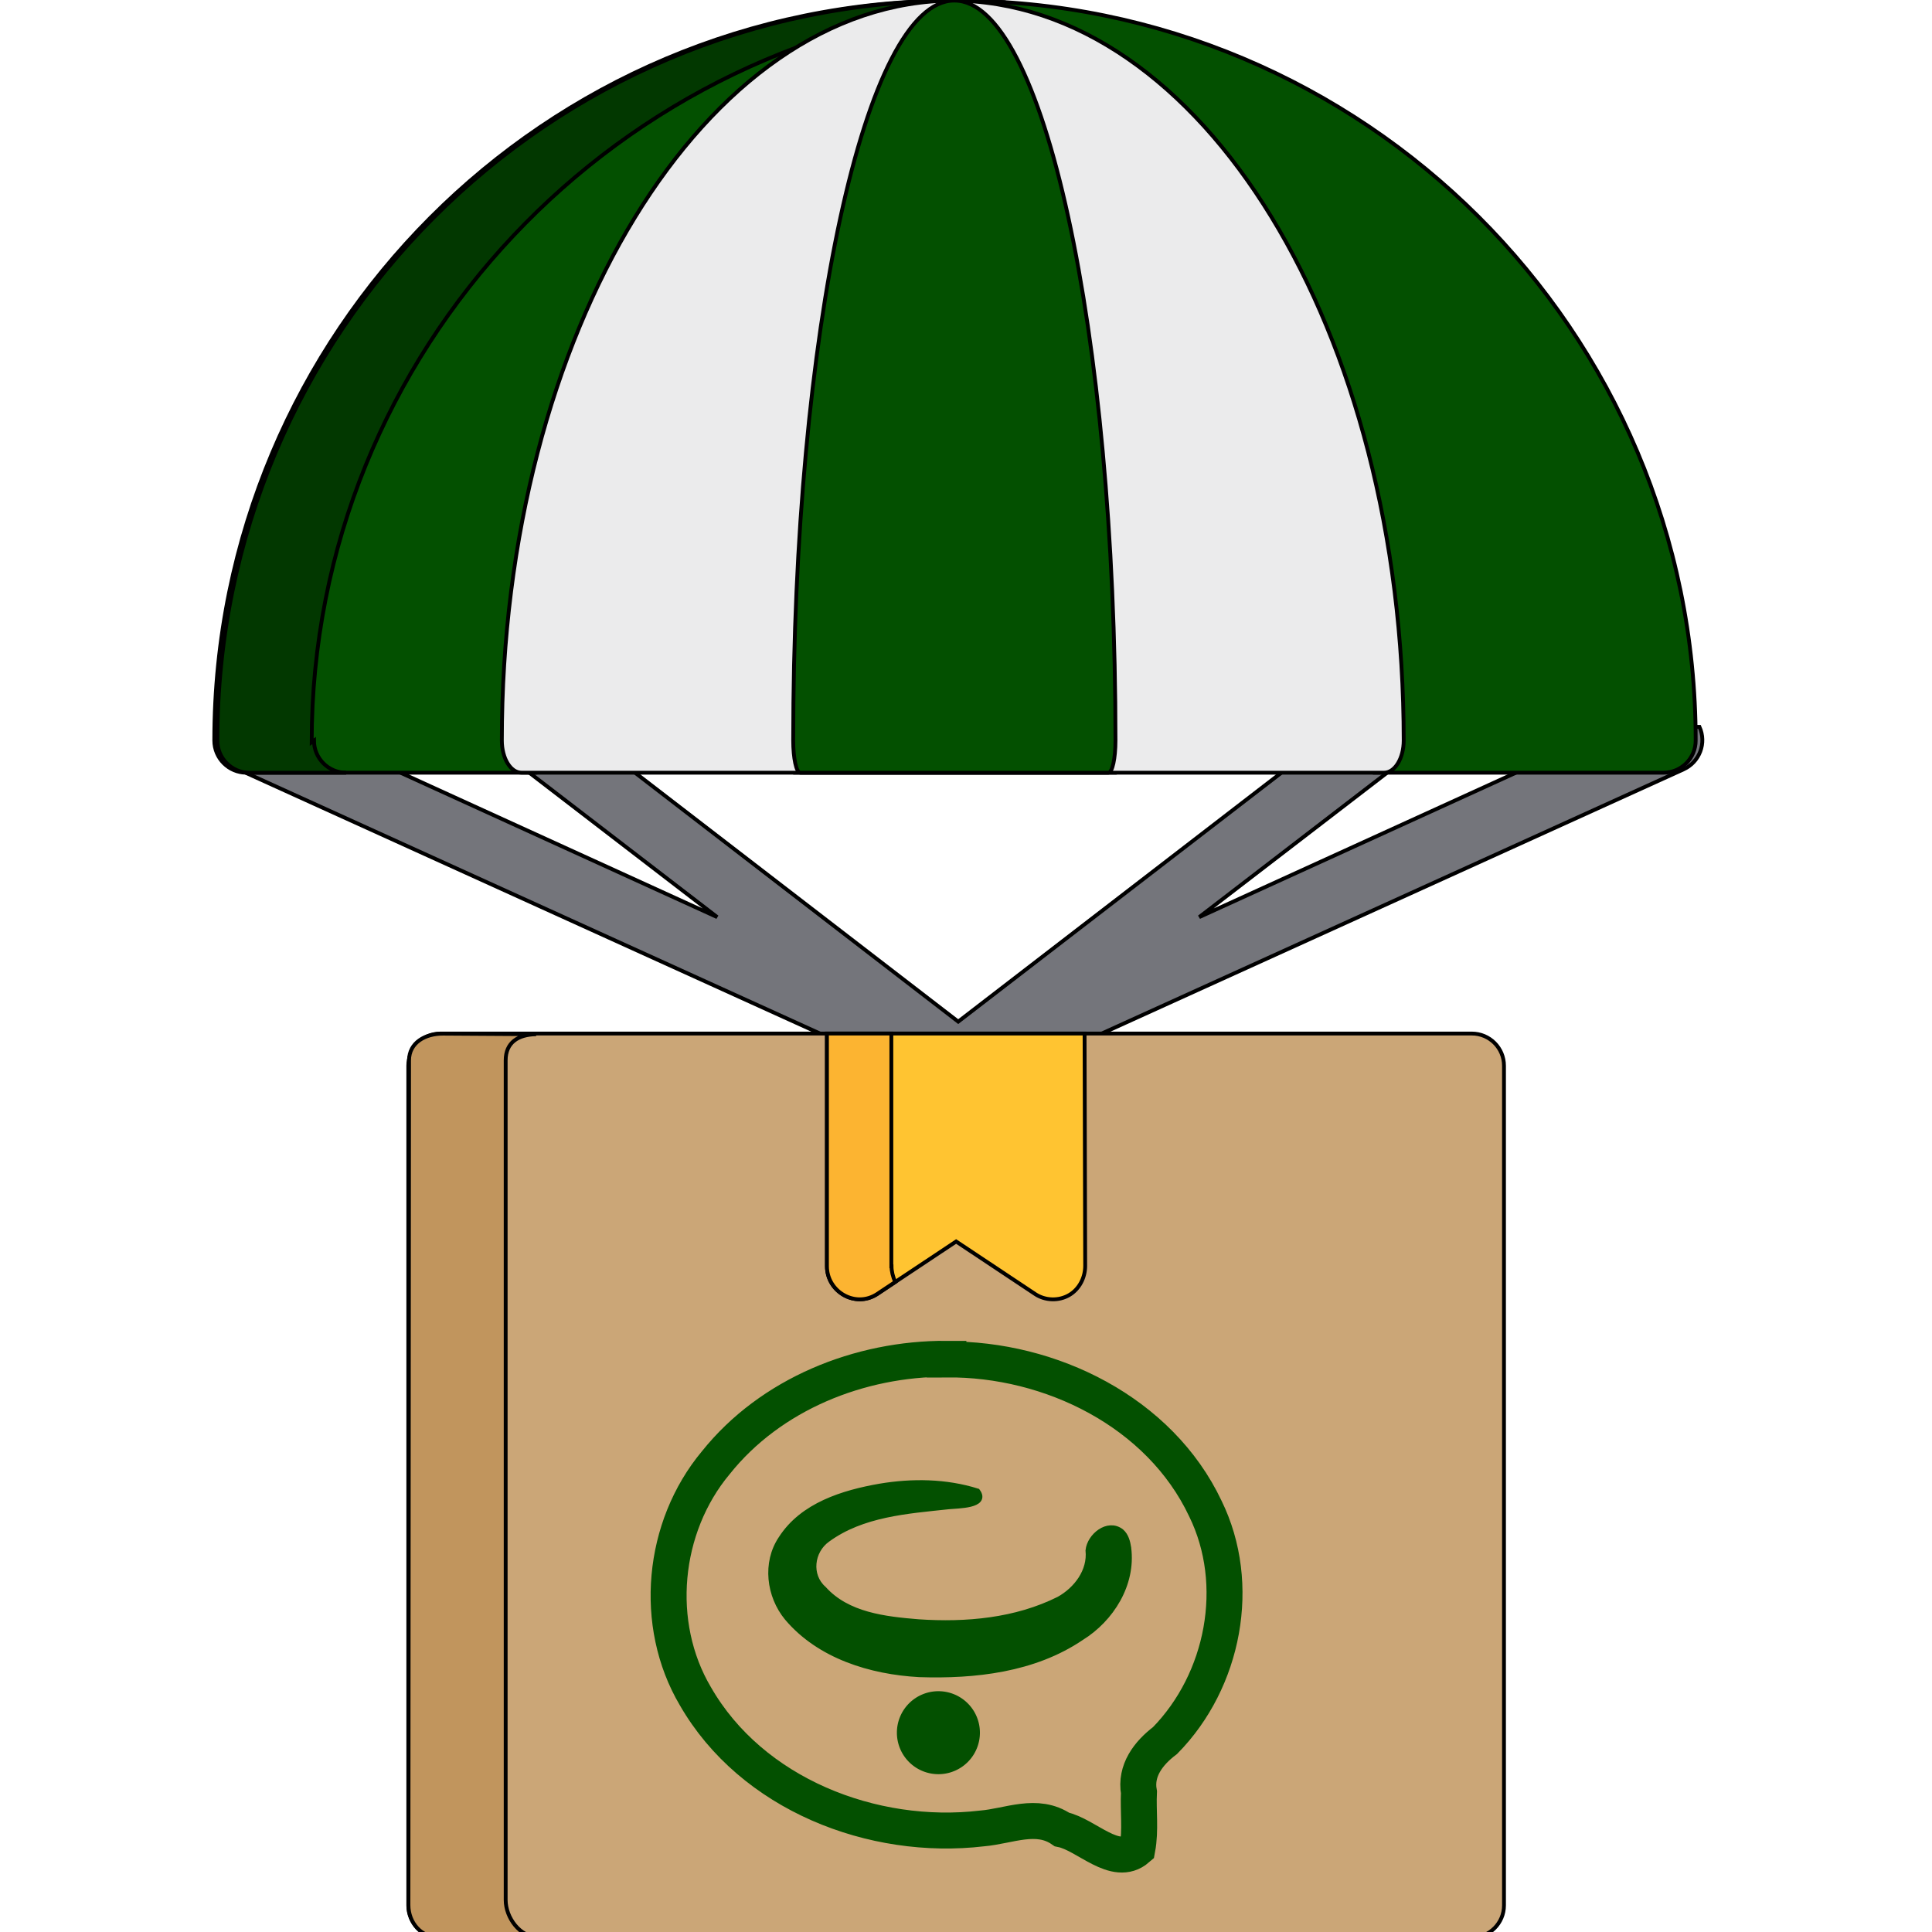 <svg width="128" height="128" version="1.1" xmlns="http://www.w3.org/2000/svg"><g transform="matrix(.254 0 0 .254 -1.55 -.867)"><title>Layer 1</title><desc transform="scale(8.66)">Created with Sketch.</desc><g stroke="null"><g stroke="null"><path d="m448 193c-1.92-4.23-6.9-6.09-11.1-4.17l-118 53.8 51.4-39.5c3.68-2.83 4.37-8.11 1.54-11.8-2.83-3.68-8.11-4.37-11.8-1.54l-104 80.1-104-80.1c-3.68-2.83-8.96-2.14-11.8 1.54-2.83 3.68-2.14 8.95 1.54 11.8l51.4 39.5-118-53.8c-4.23-1.92-9.21-0.052-11.1 4.17-1.92 4.23-0.052 9.21 4.17 11.1l185 84c0.238 0.108 0.483 0.2 0.727 0.285 0.034 0.012 0.065 0.028 0.099 0.038 0.38 0.126 0.769 0.217 1.16 0.287 0.099 0.018 0.196 0.033 0.295 0.047 0.397 0.057 0.797 0.097 1.2 0.097 0.4 0 0.8-0.038 1.2-0.097 0.099-0.015 0.198-0.029 0.295-0.047 0.391-0.07 0.779-0.161 1.16-0.287 0.034-0.011 0.065-0.028 0.099-0.038 0.245-0.085 0.489-0.176 0.727-0.285l185-84c4.23-1.92 6.09-6.9 4.17-11.1z" fill="#74757b"/><path d="m255 3.56c-107 0-193 86.7-193 193 0 4.64 3.76 8.4 8.4 8.4h75.6l33.6-8.4 33.6 8.4h84l33.6-8.4 33.6 8.4h75.6c4.64 0 8.4-3.76 8.4-8.4 0.002-107-86.7-193-193-193z" fill="#74DBC9" style="fill:#035000"/><path d="m87.4 197c0-102 80-186 181-193-4.17-0.27-8.37-0.423-12.6-0.423-107 0-193 86.7-193 193 0 4.64 3.76 8.4 8.4 8.4h25.2c-4.64 0-8.4-3.76-8.4-8.4z" fill="#6AC8B7" style="fill:#023800"/><path d="m255 3.56c-64.9 0-118 86.7-118 193 0 4.64 2.29 8.4 5.12 8.4h225c2.82 0 5.12-3.76 5.12-8.4-9.9e-4 -107-52.8-193-118-193z" fill="#ebebec"/><path d="m255 3.56c-23.2 0-42 86.7-42 193 0 4.64 0.818 8.4 1.83 8.4h80.4c1.01 0 1.83-3.76 1.83-8.4 0-107-18.9-193-42-193z" fill="#74DBC9" style="fill:#035000"/><path d="m390 273h-269c-4.64 0-8.4 3.76-8.4 8.4v219c0 4.64 3.76 8.4 8.4 8.4h269c4.64 0 8.4-3.76 8.4-8.4v-219c0-4.64-3.76-8.4-8.4-8.4z" fill="#FDDD85" style="fill:#cba677"/><path d="m138 499v-219c0-4.64 3.218-6.74 7.939-6.821l-24.275-0.152c-4.64-0.029-8.861 2.333-8.864 6.973l-0.163 220.3c-3e-3 4.64 3.353 8.496 7.993 8.481l25.77-0.081c-4.64 0-8.4-5.063-8.4-9.703z" fill="#FDD042" style="fill:#c1955d"/><path d="m289 273h-67.2v60.7c0 6.62 7.39 11 13.1 7.24l20.6-13.7 20.6 13.7c2.61 1.74 6.14 1.86 8.86 0.286 2.67-1.54 4.2-4.57 4.2-7.62z" fill="#F2C127" style="fill:#ffc431"/><path d="m238.6 333.7v-60.7h-16.8v60.7c0 6.62 7.39 11 13.1 7.24l4.73-3.15c-0.634-1.25-0.99-2.86-0.99-4.09z" fill="#E1A527" style="fill:#fcb431"/></g><path d="m253 358c27.1-0.23 55.6 13.7 67.5 38.9 9.71 19.8 4.8 44.9-10.5 60.5-4.35 3.29-7.82 7.84-6.82 13.5-0.231 4.89 0.486 9.92-0.405 14.7-5.8 5.04-13.3-3.69-19.7-5-6.52-4.47-13.8-0.848-20.8-0.263-28.5 3.37-60.1-8.9-74.8-34.5-11.1-18.8-8.69-44.1 5.34-60.9 14.3-17.9 37.5-27.2 60.2-27.1z" style="fill:none;stroke-width:9.38;stroke:#035000"/><g transform="matrix(1.15 0 0 1.15 -90.2 326)"><g transform="matrix(2.6 0 0 2.6 9047 -3e3)" style="fill:#035000;shape-inside:url(#rect3271);stroke-width:.426;stroke:#035000;white-space:pre" aria-label="ب"><path d="m-3349 1181c0.407 3.15-1.49 6.18-4.11 7.8-4.11 2.78-9.26 3.35-14.1 3.19-4.23-0.23-8.7-1.6-11.5-4.92-1.57-1.9-1.93-4.78-0.523-6.87 1.86-2.9 5.39-3.98 8.6-4.54 2.81-0.47 5.74-0.435 8.47 0.422 0.883 1.2-1.7 1.18-2.48 1.26-3.63 0.393-7.54 0.646-10.6 2.88-1.43 1.02-1.69 3.18-0.332 4.37 2.07 2.3 5.36 2.66 8.27 2.9 4.17 0.286 8.53-0.1 12.3-1.99 1.52-0.849 2.76-2.47 2.57-4.29 0.123-1.23 1.68-2.51 2.82-1.62 0.402 0.348 0.536 0.892 0.615 1.39z" style="fill:#035000;stroke-width:.55;stroke:#035000"/></g><path d="m306 112.49a9.41 9.41 0 0 1-9.41 9.41 9.41 9.41 0 0 1-9.42-9.41 9.41 9.41 0 0 1 9.42-9.41 9.41 9.41 0 0 1 9.41 9.41z" style="fill:#035000;paint-order:markers fill stroke;stroke:none"/></g></g></g></svg>
